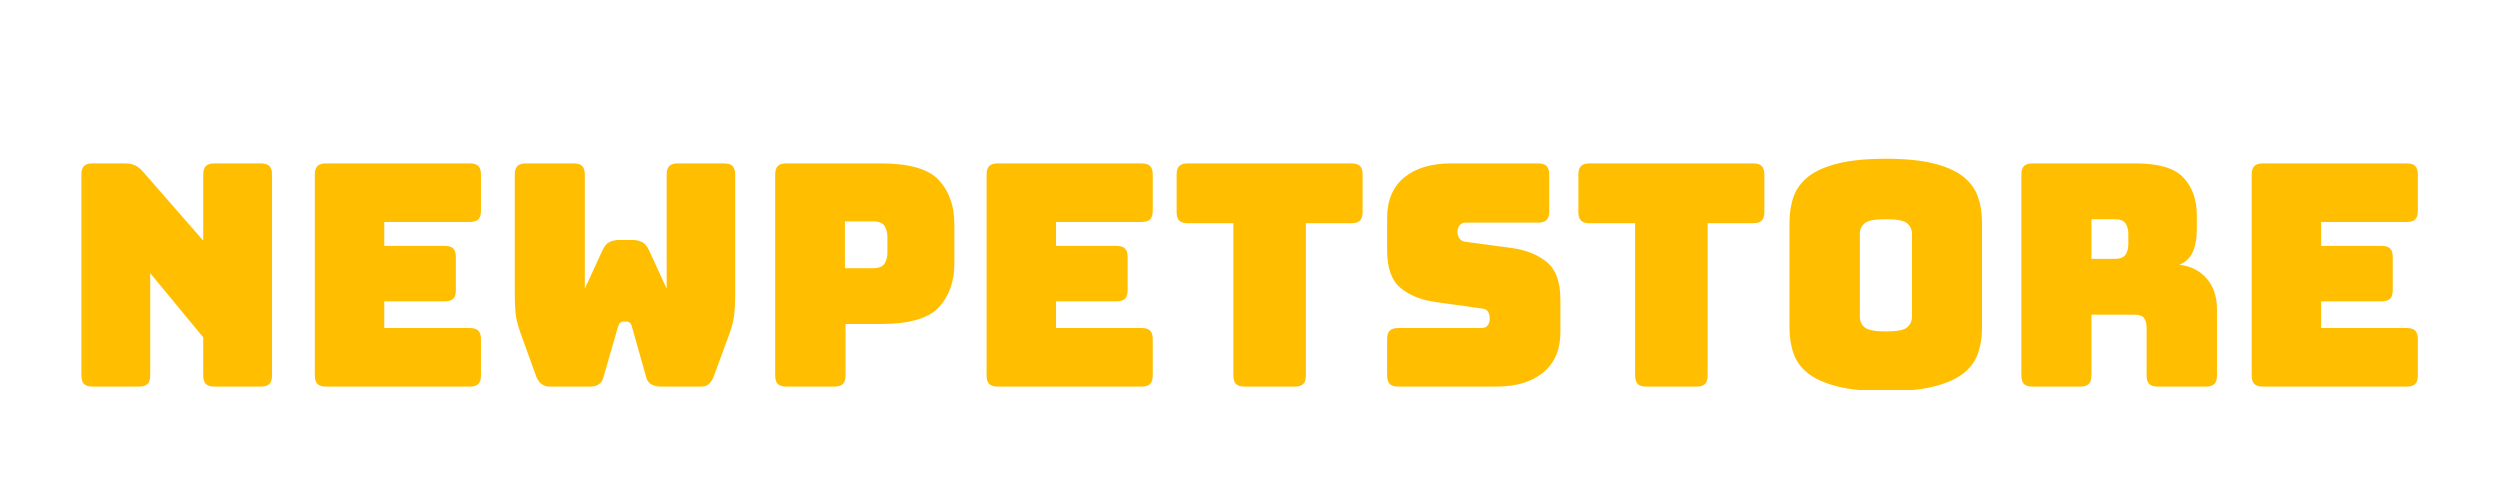 <?xml version="1.0" encoding="utf-8"?>
<svg width="250" height="50" viewBox="0 0 250 50" fill="none" xmlns="http://www.w3.org/2000/svg">
  <defs>
    <clipPath id="clip_path_1">
      <rect width="238" height="27" />
    </clipPath>
  </defs>
  <g>
    <rect width="250" height="50" />
    <path d="M7.905 26.66L3.255 26.66Q2.666 26.66 2.402 26.396Q2.139 26.133 2.139 25.544L2.139 5.456Q2.139 4.867 2.402 4.604Q2.666 4.34 3.255 4.34L6.479 4.34Q7.068 4.34 7.487 4.526Q7.905 4.712 8.308 5.177L14.322 12.059L14.322 5.456Q14.322 4.867 14.585 4.604Q14.849 4.34 15.438 4.34L20.088 4.34Q20.677 4.34 20.941 4.604Q21.204 4.867 21.204 5.456L21.204 25.544Q21.204 26.133 20.941 26.396Q20.677 26.66 20.088 26.66L15.438 26.66Q14.849 26.66 14.585 26.396Q14.322 26.133 14.322 25.544L14.322 21.731L9.021 15.314L9.021 25.544Q9.021 26.133 8.758 26.396Q8.494 26.66 7.905 26.66ZM40.982 26.66L26.598 26.66Q26.009 26.66 25.745 26.396Q25.482 26.133 25.482 25.544L25.482 5.456Q25.482 4.867 25.745 4.604Q26.009 4.34 26.598 4.34L40.982 4.34Q41.571 4.34 41.834 4.604Q42.098 4.867 42.098 5.456L42.098 9.083Q42.098 9.672 41.834 9.935Q41.571 10.199 40.982 10.199L32.426 10.199L32.426 12.586L38.471 12.586Q39.06 12.586 39.324 12.85Q39.587 13.113 39.587 13.702L39.587 17.019Q39.587 17.608 39.324 17.872Q39.06 18.135 38.471 18.135L32.426 18.135L32.426 20.801L40.982 20.801Q41.571 20.801 41.834 21.064Q42.098 21.328 42.098 21.917L42.098 25.544Q42.098 26.133 41.834 26.396Q41.571 26.66 40.982 26.66ZM61.783 4.34L66.402 4.34Q66.991 4.34 67.254 4.604Q67.518 4.867 67.518 5.456L67.518 17.484Q67.518 18.476 67.441 19.328Q67.363 20.181 66.96 21.328L65.41 25.544Q65.255 26.009 64.96 26.334Q64.666 26.66 64.17 26.66L60.047 26.66Q59.551 26.66 59.148 26.443Q58.745 26.226 58.621 25.73L57.195 20.677Q57.102 20.367 56.962 20.259Q56.823 20.15 56.637 20.15L56.358 20.15Q56.172 20.15 56.032 20.259Q55.893 20.367 55.8 20.677L54.343 25.73Q54.219 26.195 53.878 26.427Q53.537 26.66 53.041 26.66L48.949 26.66Q48.453 26.66 48.096 26.35Q47.74 26.04 47.585 25.544L46.035 21.266Q45.632 20.119 45.554 19.267Q45.477 18.414 45.477 17.422L45.477 5.456Q45.477 4.867 45.74 4.604Q46.004 4.34 46.593 4.34L51.367 4.34Q51.956 4.34 52.219 4.604Q52.483 4.867 52.483 5.456L52.483 16.864L54.281 12.958Q54.529 12.431 54.932 12.214Q55.335 11.997 55.924 11.997L57.226 11.997Q57.815 11.997 58.218 12.214Q58.621 12.431 58.869 12.958L60.667 16.864L60.667 5.456Q60.667 4.867 60.931 4.604Q61.194 4.34 61.783 4.34ZM77.438 26.66L72.633 26.66Q72.044 26.66 71.781 26.396Q71.517 26.133 71.517 25.544L71.517 5.456Q71.517 4.867 71.781 4.604Q72.044 4.34 72.633 4.34L82.119 4.34Q86.335 4.34 87.885 6.014Q89.435 7.688 89.435 10.385L89.435 14.353Q89.435 17.05 87.885 18.724Q86.335 20.398 82.119 20.398L78.554 20.398L78.554 25.544Q78.554 26.133 78.29 26.396Q78.027 26.66 77.438 26.66ZM78.492 10.137L78.492 14.818L81.282 14.818Q82.181 14.818 82.46 14.353Q82.739 13.888 82.739 13.299L82.739 11.656Q82.739 11.067 82.46 10.602Q82.181 10.137 81.282 10.137L78.492 10.137ZM108.159 26.66L93.775 26.66Q93.186 26.66 92.922 26.396Q92.659 26.133 92.659 25.544L92.659 5.456Q92.659 4.867 92.922 4.604Q93.186 4.34 93.775 4.34L108.159 4.34Q108.748 4.34 109.011 4.604Q109.275 4.867 109.275 5.456L109.275 9.083Q109.275 9.672 109.011 9.935Q108.748 10.199 108.159 10.199L99.603 10.199L99.603 12.586L105.648 12.586Q106.237 12.586 106.5 12.85Q106.764 13.113 106.764 13.702L106.764 17.019Q106.764 17.608 106.5 17.872Q106.237 18.135 105.648 18.135L99.603 18.135L99.603 20.801L108.159 20.801Q108.748 20.801 109.011 21.064Q109.275 21.328 109.275 21.917L109.275 25.544Q109.275 26.133 109.011 26.396Q108.748 26.66 108.159 26.66ZM123.473 26.66L118.451 26.66Q117.862 26.66 117.598 26.396Q117.335 26.133 117.335 25.544L117.335 10.323L112.778 10.323Q112.189 10.323 111.925 10.059Q111.662 9.796 111.662 9.207L111.662 5.456Q111.662 4.867 111.925 4.604Q112.189 4.34 112.778 4.34L129.146 4.34Q129.735 4.34 129.999 4.604Q130.262 4.867 130.262 5.456L130.262 9.207Q130.262 9.796 129.999 10.059Q129.735 10.323 129.146 10.323L124.589 10.323L124.589 25.544Q124.589 26.133 124.326 26.396Q124.062 26.66 123.473 26.66ZM143.623 26.66L133.827 26.66Q133.238 26.66 132.975 26.396Q132.711 26.133 132.711 25.544L132.711 21.917Q132.711 21.328 132.975 21.064Q133.238 20.801 133.827 20.801L142.166 20.801Q142.569 20.801 142.771 20.538Q142.972 20.274 142.972 19.902Q142.972 19.375 142.771 19.127Q142.569 18.879 142.166 18.848L137.516 18.197Q135.346 17.887 134.029 16.771Q132.711 15.655 132.711 13.051L132.711 9.796Q132.711 7.161 134.416 5.75Q136.121 4.34 139.128 4.34L147.808 4.34Q148.397 4.34 148.661 4.604Q148.924 4.867 148.924 5.456L148.924 9.145Q148.924 9.734 148.661 9.998Q148.397 10.261 147.808 10.261L140.585 10.261Q140.182 10.261 139.965 10.524Q139.748 10.788 139.748 11.191Q139.748 11.594 139.965 11.873Q140.182 12.152 140.585 12.183L145.204 12.803Q147.374 13.113 148.707 14.229Q150.04 15.345 150.04 17.949L150.04 21.204Q150.04 23.839 148.32 25.25Q146.599 26.66 143.623 26.66ZM163.649 26.66L158.627 26.66Q158.038 26.66 157.775 26.396Q157.511 26.133 157.511 25.544L157.511 10.323L152.954 10.323Q152.365 10.323 152.102 10.059Q151.838 9.796 151.838 9.207L151.838 5.456Q151.838 4.867 152.102 4.604Q152.365 4.34 152.954 4.34L169.322 4.34Q169.911 4.34 170.174 4.604Q170.438 4.867 170.438 5.456L170.438 9.207Q170.438 9.796 170.174 10.059Q169.911 10.323 169.322 10.323L164.765 10.323L164.765 25.544Q164.765 26.133 164.501 26.396Q164.238 26.66 163.649 26.66ZM192.2 20.801Q192.2 22.227 191.781 23.39Q191.363 24.552 190.294 25.373Q189.224 26.195 187.348 26.66Q185.473 27.125 182.59 27.125Q179.707 27.125 177.816 26.66Q175.925 26.195 174.855 25.373Q173.786 24.552 173.368 23.39Q172.949 22.227 172.949 20.801L172.949 10.23Q172.949 8.804 173.368 7.641Q173.786 6.479 174.855 5.642Q175.925 4.805 177.816 4.34Q179.707 3.875 182.59 3.875Q185.473 3.875 187.348 4.34Q189.224 4.805 190.294 5.642Q191.363 6.479 191.781 7.641Q192.2 8.804 192.2 10.23L192.2 20.801ZM179.986 19.685Q179.986 20.305 180.451 20.724Q180.916 21.142 182.59 21.142Q184.264 21.142 184.729 20.724Q185.194 20.305 185.194 19.685L185.194 11.346Q185.194 10.757 184.729 10.338Q184.264 9.92 182.59 9.92Q180.916 9.92 180.451 10.338Q179.986 10.757 179.986 11.346L179.986 19.685ZM203.143 9.92L203.143 13.888L205.468 13.888Q206.274 13.888 206.553 13.47Q206.832 13.051 206.832 12.431L206.832 11.377Q206.832 10.757 206.553 10.338Q206.274 9.92 205.468 9.92L203.143 9.92ZM202.027 26.66L197.253 26.66Q196.664 26.66 196.4 26.396Q196.137 26.133 196.137 25.544L196.137 5.456Q196.137 4.867 196.4 4.604Q196.664 4.34 197.253 4.34L207.576 4.34Q211.048 4.34 212.365 5.782Q213.683 7.223 213.683 9.517L213.683 10.943Q213.683 12.245 213.296 13.159Q212.908 14.074 211.947 14.477Q213.621 14.663 214.66 15.841Q215.698 17.019 215.698 18.972L215.698 25.544Q215.698 26.133 215.435 26.396Q215.171 26.66 214.582 26.66L209.777 26.66Q209.188 26.66 208.924 26.396Q208.661 26.133 208.661 25.544L208.661 20.801Q208.661 20.119 208.398 19.794Q208.134 19.468 207.483 19.468L203.143 19.468L203.143 25.544Q203.143 26.133 202.88 26.396Q202.616 26.66 202.027 26.66ZM234.67 26.66L220.286 26.66Q219.697 26.66 219.434 26.396Q219.17 26.133 219.17 25.544L219.17 5.456Q219.17 4.867 219.434 4.604Q219.697 4.34 220.286 4.34L234.67 4.34Q235.259 4.34 235.523 4.604Q235.786 4.867 235.786 5.456L235.786 9.083Q235.786 9.672 235.523 9.935Q235.259 10.199 234.67 10.199L226.114 10.199L226.114 12.586L232.159 12.586Q232.748 12.586 233.012 12.85Q233.275 13.113 233.275 13.702L233.275 17.019Q233.275 17.608 233.012 17.872Q232.748 18.135 232.159 18.135L226.114 18.135L226.114 20.801L234.67 20.801Q235.259 20.801 235.523 21.064Q235.786 21.328 235.786 21.917L235.786 25.544Q235.786 26.133 235.523 26.396Q235.259 26.66 234.67 26.66Z" fill="#FFBF00" clip-path="url(#clip_path_1)" transform="translate(6 12)" />
  </g>
</svg>